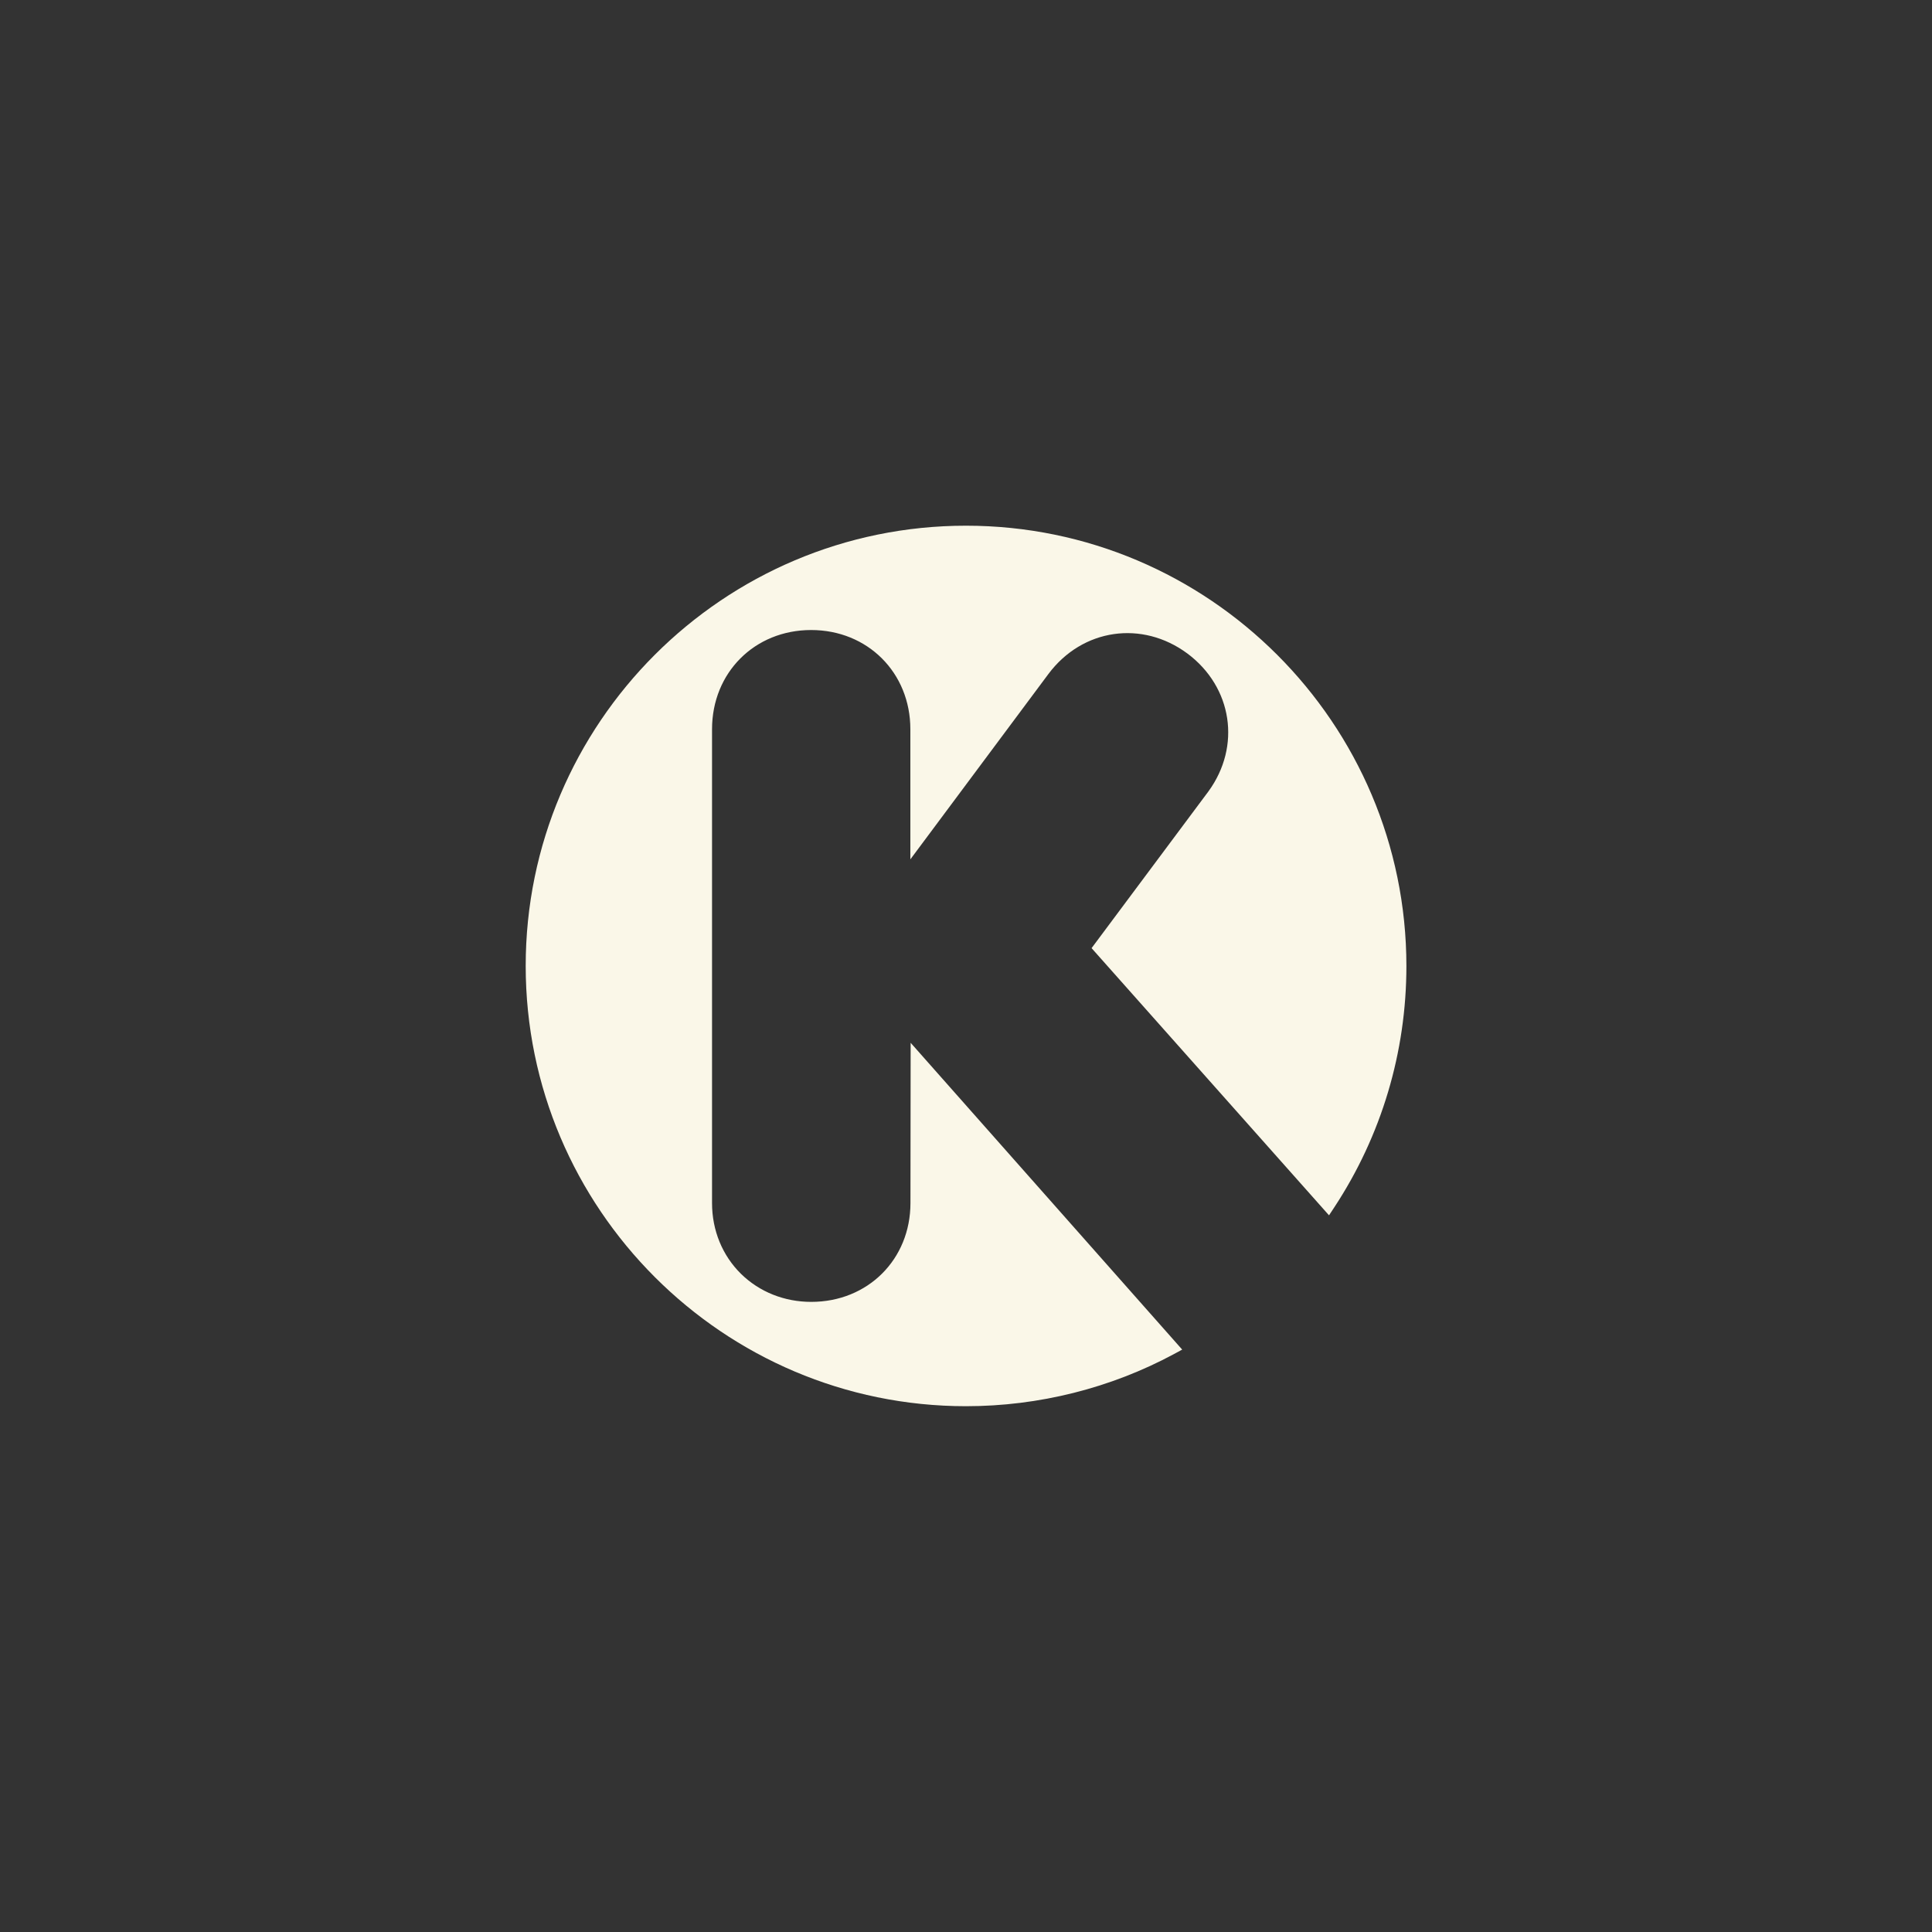 <?xml version="1.0" encoding="utf-8"?>
<!-- Generator: Adobe Illustrator 24.0.2, SVG Export Plug-In . SVG Version: 6.00 Build 0)  -->
<svg version="1.1" id="Layer_1" xmlns="http://www.w3.org/2000/svg" xmlns:xlink="http://www.w3.org/1999/xlink" x="0px" y="0px"
	 viewBox="0 0 200 200" style="enable-background:new 0 0 200 200;" xml:space="preserve">
<rect x="0" y="0" width="200" height="200" fill="#333333" stroke="none"/>
<style type="text/css">
	.st0{fill:#FAF7E8;}
</style>
<path class="st0" d="M100,54.42c-25.13,0-45.58,20.44-45.58,45.57c0,25.13,20.45,45.58,45.58,45.58c7.53,0,14.98-1.87,21.55-5.41
	l0.83-0.45l-28.11-31.76l-0.02,16.59c0,5.83-4.41,10.23-10.27,10.23c-2.78,0-5.36-1.03-7.27-2.9c-1.93-1.9-3-4.5-3-7.33V75.49
	c0-5.86,4.41-10.27,10.26-10.27c5.85,0,10.27,4.42,10.27,10.27v13.47l14.3-19.2c3.51-4.69,9.69-5.59,14.39-2.1
	c4.65,3.48,5.57,9.59,2.17,14.26L113,98.15l24.58,27.66l0.54-0.82c4.89-7.43,7.47-16.07,7.47-24.99
	C145.58,74.87,125.13,54.42,100,54.42z"/>
</svg>
